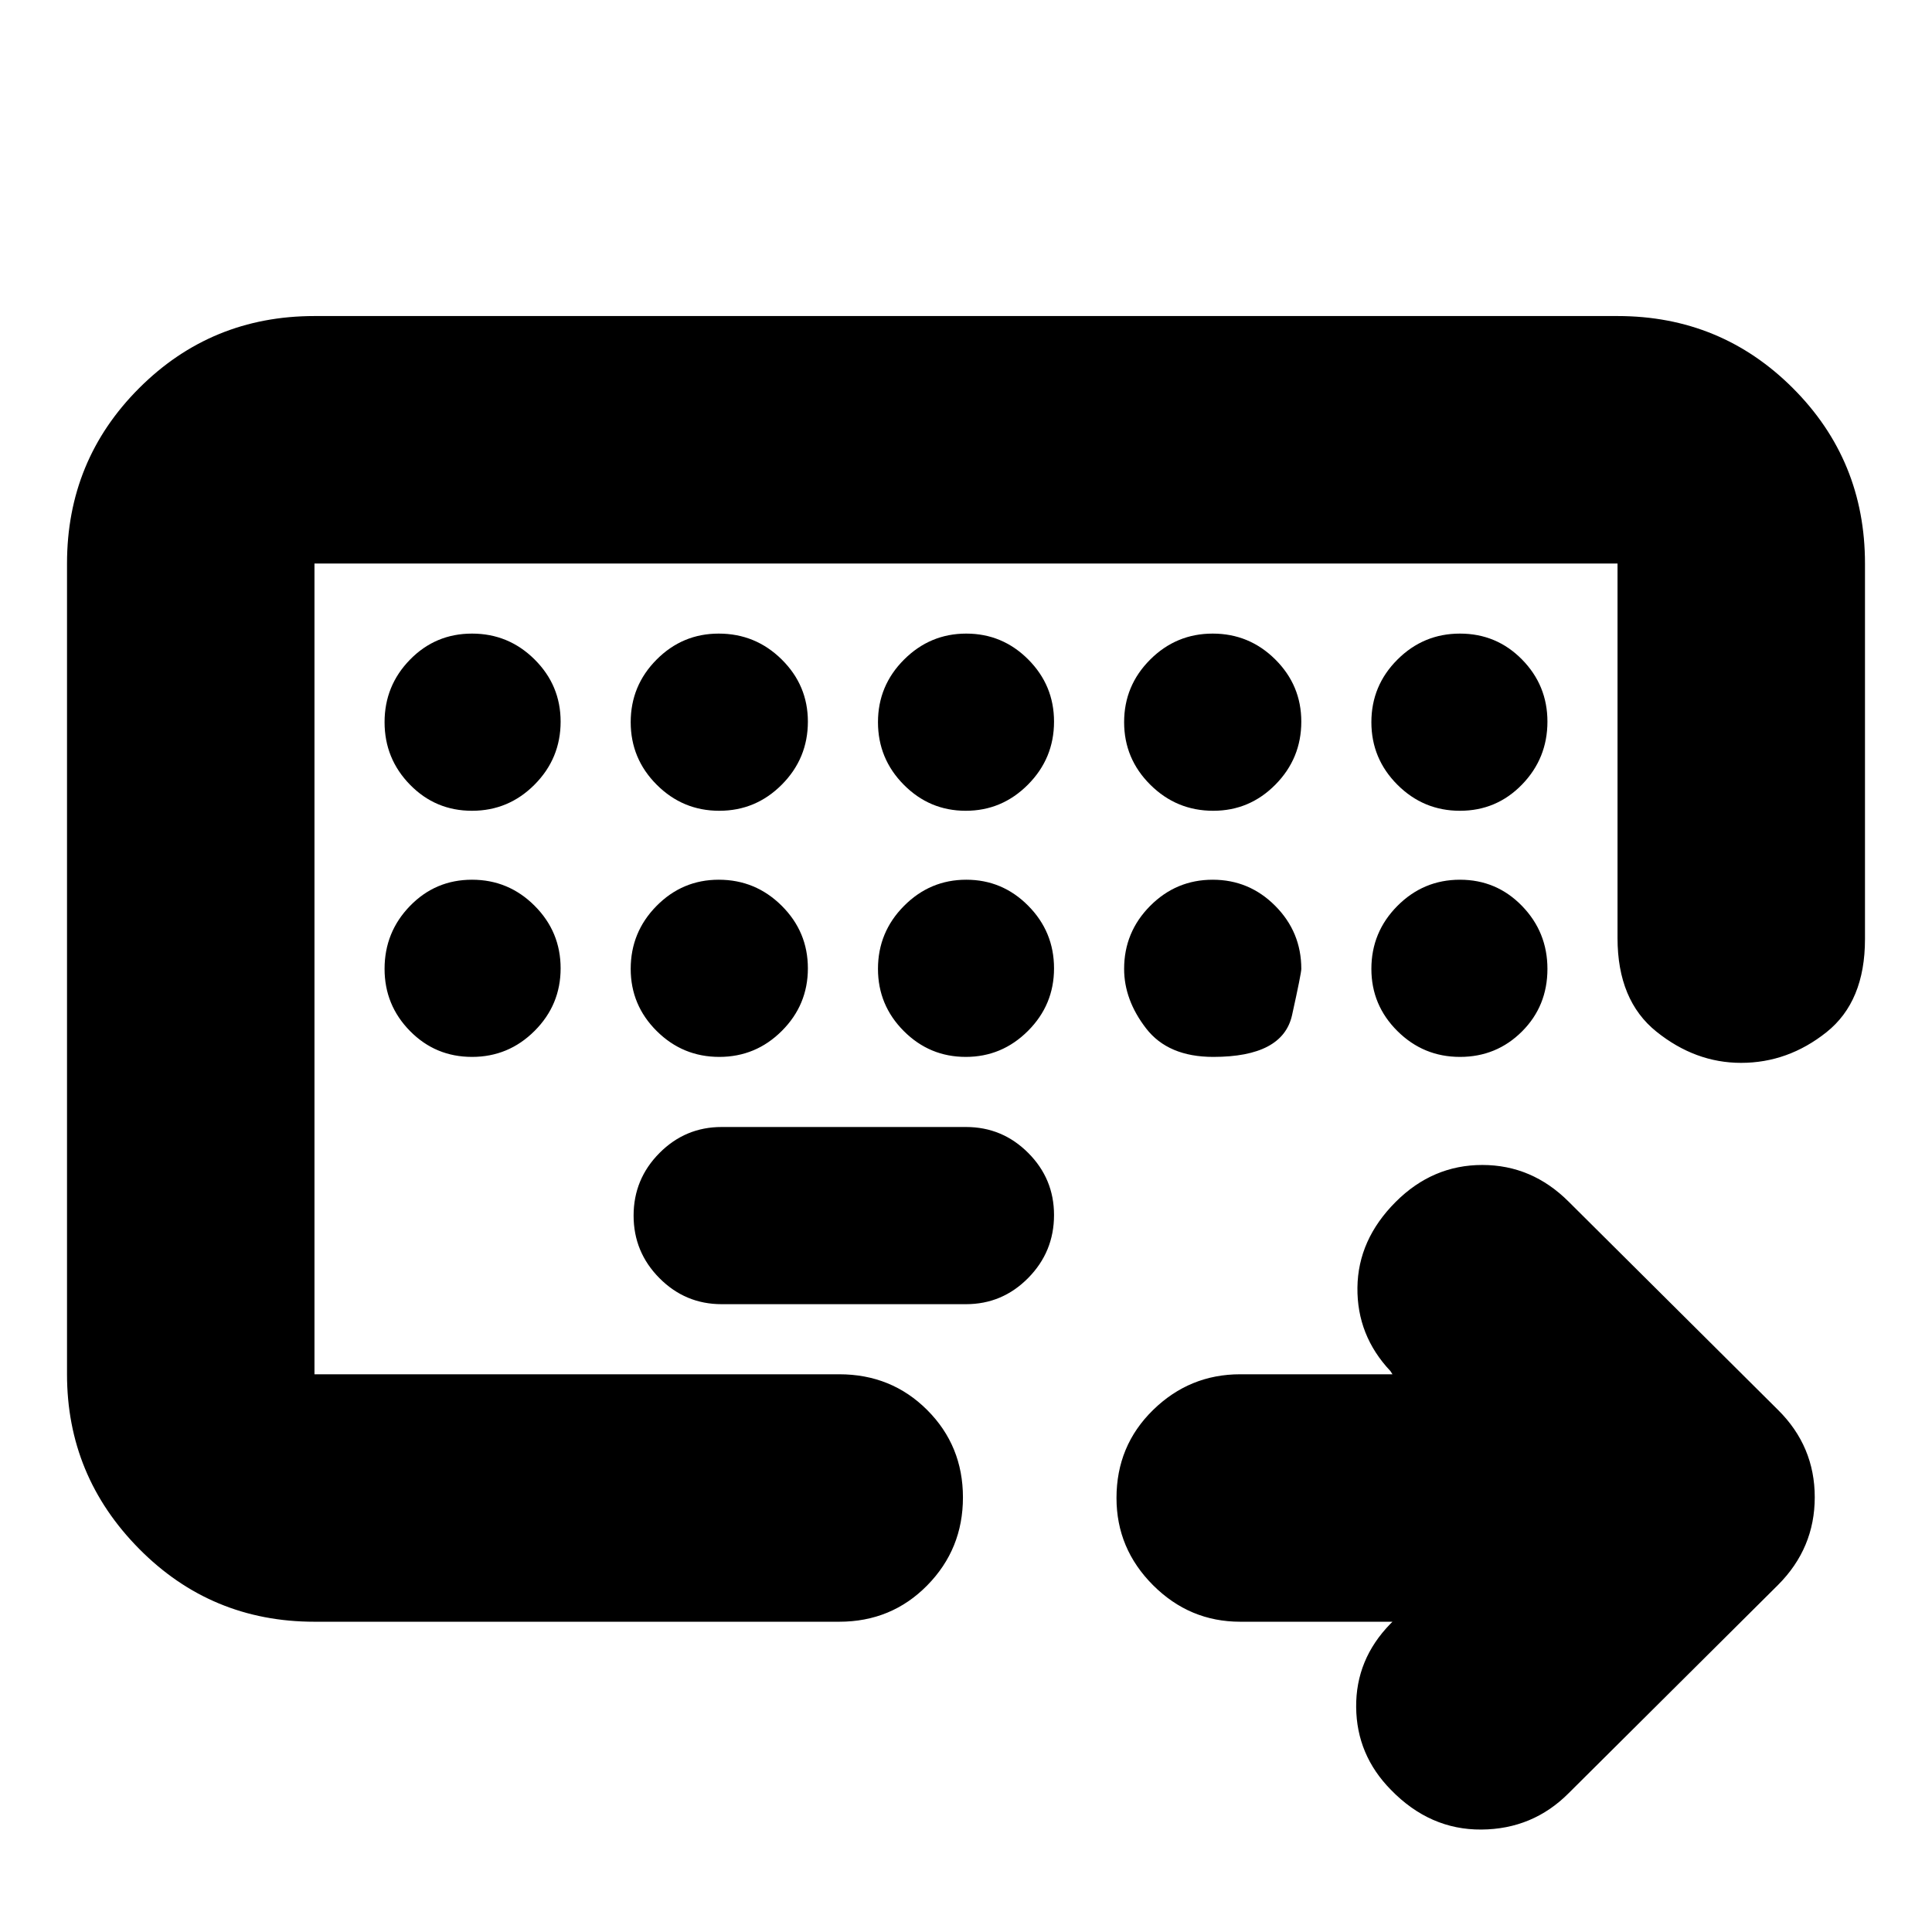 <svg xmlns="http://www.w3.org/2000/svg" height="24" viewBox="0 -960 960 960" width="24"><path d="M156.26-277.13V-680v402.87Zm0 122.96q-51.3 0-87.13-36.23-35.83-36.22-35.83-86.73V-680q0-51.3 35.83-87.13t87.13-35.83h647.48q51.3 0 87.13 35.83T926.7-680v186.65q0 31.02-19.14 46.25-19.13 15.23-42.43 15.23-22.74 0-42.06-15.51-19.33-15.51-19.33-46.53V-680H156.26v402.87H417q25.96 0 43.72 17.76 17.76 17.76 17.76 43.44 0 25.67-17.76 43.71-17.76 18.05-43.72 18.05H156.26Zm202.31-157.79H480q18.04 0 30.89-13.01 12.85-13.01 12.85-31.29 0-18.04-12.85-30.89Q498.04-400 480-400H358.57q-18.04 0-30.89 12.93-12.85 12.93-12.85 31.09 0 18.15 12.85 31.09 12.85 12.93 30.89 12.93Zm333.34 157.79h-75.65q-25.16 0-43.32-18.16t-18.16-43.32q0-25.96 18.16-43.72 18.16-17.76 43.32-17.76h75.65l-1-1.57q-16.69-17.69-16.41-41.52.28-23.82 19.03-42.58 18.34-18.33 43.01-18.33 24.68 0 42.94 18.26l104 103.44q18.26 18.07 18.26 43.4t-18.26 43.6L779.48-69q-17.83 17.92-43.42 18.09-25.59.17-44.93-19.74-17.04-17.31-17.26-41.07-.22-23.76 17.04-41.45l1-1ZM234.55-557.13q18.16 0 31.09-13.01 12.93-13.02 12.93-31.29 0-18.04-12.93-30.89-12.93-12.85-31.09-12.85t-30.81 12.93q-12.65 12.93-12.65 31.08 0 18.16 12.65 31.09 12.65 12.94 30.81 12.94Zm122.86 0q18.16 0 31.09-13.01 12.93-13.02 12.93-31.29 0-18.04-13.01-30.89-13.01-12.85-31.29-12.85-18.04 0-30.89 12.93-12.85 12.93-12.85 31.08 0 18.16 12.93 31.09 12.93 12.94 31.09 12.94Zm122.47 0q17.99 0 30.92-13.01 12.94-13.02 12.94-31.29 0-18.04-12.82-30.89-12.81-12.85-30.8-12.85-17.99 0-30.92 12.93-12.94 12.93-12.94 31.08 0 18.16 12.82 31.09 12.81 12.94 30.8 12.94Zm122.99 0q18.04 0 30.89-13.01 12.85-13.02 12.85-31.29 0-18.04-12.93-30.89-12.93-12.85-31.09-12.85t-31.09 12.93q-12.93 12.93-12.93 31.08 0 18.16 13.01 31.09 13.01 12.94 31.29 12.94Zm122.58 0q18.16 0 30.81-13.01 12.65-13.02 12.65-31.29 0-18.04-12.65-30.89-12.65-12.85-30.81-12.85-18.16 0-31.09 12.93t-12.93 31.08q0 18.16 12.93 31.09 12.93 12.94 31.09 12.94Zm-490.9 122.3q18.16 0 31.09-12.93t12.93-31.08q0-18.16-12.93-31.09-12.93-12.94-31.09-12.94t-30.81 13.01q-12.65 13.02-12.65 31.29 0 18.04 12.65 30.89 12.65 12.85 30.81 12.85Zm122.86 0q18.16 0 31.09-12.93t12.93-31.08q0-18.16-13.01-31.09-13.01-12.94-31.29-12.94-18.04 0-30.89 13.01-12.85 13.02-12.85 31.29 0 18.04 12.93 30.89 12.93 12.85 31.09 12.85Zm122.47 0q17.99 0 30.92-12.93 12.94-12.93 12.94-31.08 0-18.16-12.82-31.09-12.81-12.94-30.8-12.94-17.99 0-30.92 13.01-12.94 13.02-12.94 31.29 0 18.04 12.82 30.89 12.81 12.85 30.8 12.85Zm122.99 0q34.56 0 39.15-20.78 4.59-20.78 4.59-22.96 0-18.27-12.93-31.29-12.93-13.01-31.09-13.01t-31.09 13.01q-12.93 13.02-12.93 31.29 0 15.44 10.93 29.59t33.37 14.15Zm78.56-43.74q0 18.04 12.93 30.89 12.93 12.85 31.09 12.85t30.81-12.63q12.65-12.63 12.65-31.11v1.16-1.16q0-18.27-12.65-31.29-12.65-13.01-30.81-13.01-18.16 0-31.09 13.01-12.93 13.02-12.93 31.29Z"/></svg>